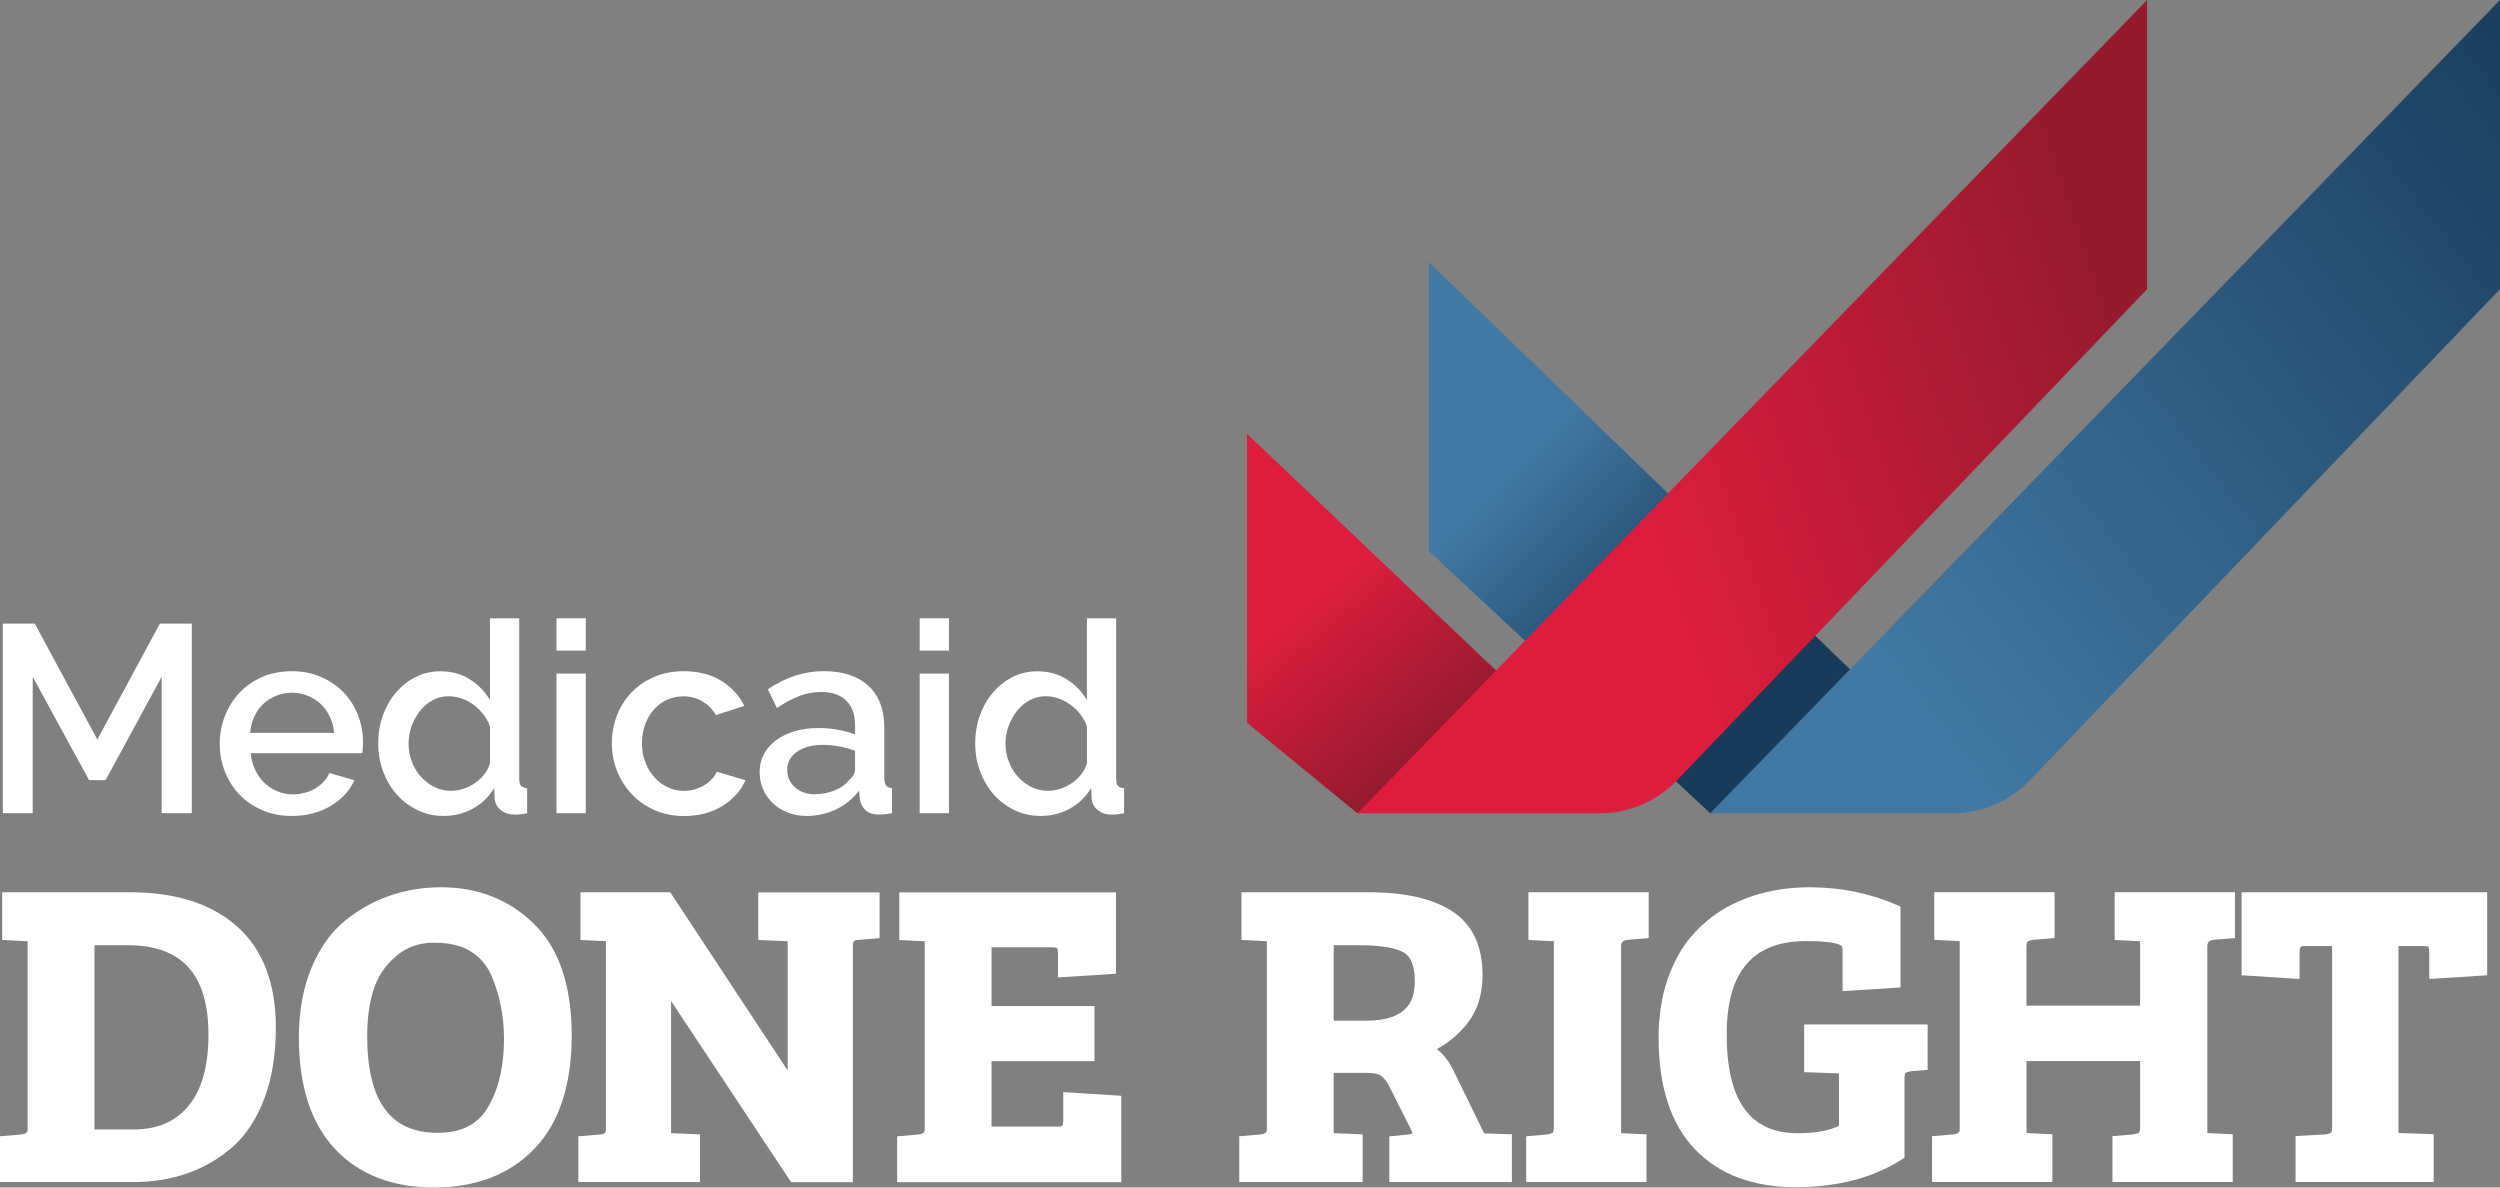 <svg width="120" height="57" viewBox="0 0 120 57" fill="none" xmlns="http://www.w3.org/2000/svg">
<rect x="0" y="0" width="120" height="57" fill="#808080" stroke="none"/>
<path d="M11.376 44.465C10.147 43.381 8.432 42.83 6.269 42.83H0.106V45.119L1.327 45.178V54.198C1.327 54.293 1.327 54.427 0.981 54.458L0 54.541V56.74H6.375C8.267 56.74 9.872 56.176 11.148 55.065C11.796 54.502 12.314 53.717 12.687 52.732C13.056 51.759 13.24 50.612 13.24 49.312C13.24 47.192 12.612 45.56 11.376 44.465ZM4.534 45.371H6.135C8.742 45.371 10.006 46.778 10.006 49.674C10.006 51.168 9.684 52.318 9.048 53.083C8.416 53.843 7.556 54.214 6.414 54.214H4.534V45.371Z" fill="white"/>
<path d="M21.185 42.589C19.434 42.589 17.876 43.129 16.557 44.197C15.893 44.733 15.352 45.498 14.947 46.467C14.547 47.428 14.347 48.555 14.347 49.816C14.347 52.126 14.928 53.918 16.074 55.144C17.224 56.377 18.83 57 20.839 57C22.845 57 24.466 56.373 25.656 55.136C26.841 53.903 27.442 52.074 27.442 49.702C27.442 47.326 26.837 45.529 25.64 44.355C24.447 43.184 22.947 42.589 21.185 42.589ZM24.192 49.875C24.192 51.113 23.96 52.169 23.501 53.012L23.497 53.016C23.022 53.93 22.205 54.376 21.004 54.376C18.732 54.376 17.625 52.85 17.625 49.714C17.625 48.894 17.727 48.15 17.931 47.503C18.127 46.881 18.488 46.341 19.006 45.899C19.52 45.462 20.117 45.249 20.831 45.249C21.554 45.249 22.146 45.387 22.586 45.663C23.03 45.939 23.355 46.309 23.571 46.79C23.983 47.724 24.192 48.76 24.192 49.875Z" fill="white"/>
<path d="M36.395 45.119L37.808 45.178V51.381L32.172 42.83H27.862V45.119L29.082 45.178V54.198C29.082 54.344 29.063 54.438 28.804 54.458L27.76 54.541V56.74H33.6V54.45L32.211 54.391V48.047L37.973 56.744H40.937V45.434C40.937 45.154 41.035 45.123 41.172 45.115L42.22 45.032V42.834H36.395V45.119Z" fill="white"/>
<path d="M51.037 53.737C51.037 53.965 50.993 54.04 50.997 54.04C50.993 54.044 50.935 54.076 50.738 54.076H47.594V50.935H52.536V48.291H47.594V45.47H50.46C50.664 45.47 50.734 45.501 50.738 45.497C50.746 45.513 50.782 45.588 50.782 45.793V46.916L53.565 46.739V42.834H43.166V45.123L44.387 45.182V54.202C44.387 54.297 44.387 54.431 44.042 54.462L43.06 54.545V56.744H53.82V52.598L51.037 52.421V53.737Z" fill="white"/>
<path d="M69.784 51.424C69.568 50.963 69.293 50.604 68.967 50.356C69.478 50.08 69.933 49.71 70.329 49.249C70.883 48.606 71.162 47.787 71.162 46.809C71.162 45.399 70.671 44.362 69.697 43.736C68.767 43.133 67.433 42.83 65.729 42.83H59.59V45.119L60.81 45.178V54.198C60.81 54.293 60.81 54.427 60.465 54.458L59.484 54.541V56.74H65.407V54.45L64.017 54.391V51.499H65.662C65.953 51.499 66.168 51.55 66.31 51.653C66.459 51.763 66.604 51.964 66.742 52.255L67.75 54.261C67.802 54.356 67.802 54.391 67.805 54.391C67.805 54.391 67.758 54.438 67.578 54.458L66.687 54.545V56.74H72.571V54.446L71.24 54.403L69.784 51.424ZM67.911 47.093C67.911 47.909 67.668 48.993 65.58 48.993H64.017V45.371H65.278C66.247 45.371 66.954 45.486 67.37 45.714C67.727 45.911 67.911 46.376 67.911 47.093Z" fill="white"/>
<path d="M73.364 45.119L74.584 45.178V54.096C74.584 54.304 74.537 54.36 74.537 54.36C74.514 54.379 74.435 54.431 74.239 54.458L73.258 54.541V56.74H79.032V54.45L77.811 54.391V45.45C77.811 45.253 77.866 45.139 78.156 45.111L79.138 45.028V42.83H73.364V45.119Z" fill="white"/>
<path d="M86.604 51.464L88.272 51.523V54.037C87.801 54.273 87.137 54.395 86.305 54.395C84.001 54.395 82.882 52.843 82.882 49.651C82.882 46.636 84.135 45.17 86.71 45.17C88.209 45.17 88.394 45.399 88.401 45.407C88.409 45.419 88.445 45.486 88.445 45.691V47.574L91.224 47.397V43.515L91.043 43.437C89.756 42.877 88.35 42.589 86.871 42.589C85.379 42.589 84.025 42.916 82.839 43.571C82.215 43.933 81.662 44.39 81.191 44.934C80.72 45.482 80.331 46.179 80.044 47.015C79.758 47.842 79.613 48.784 79.613 49.816C79.613 52.153 80.198 53.95 81.352 55.16C82.51 56.369 84.135 56.984 86.176 56.984C88.193 56.984 89.909 56.539 91.279 55.656L91.416 55.566V51.779C91.416 51.566 91.459 51.507 91.459 51.507C91.471 51.495 91.538 51.444 91.757 51.416L92.527 51.353V49.174H86.6V51.464H86.604Z" fill="white"/>
<path d="M101.504 45.119L102.725 45.178V48.272H97.269V45.47C97.269 45.261 97.316 45.206 97.316 45.206C97.335 45.19 97.414 45.135 97.638 45.107L98.619 45.025V42.826H92.845V45.115L94.066 45.174V54.194C94.066 54.289 94.066 54.423 93.72 54.454L92.739 54.537V56.736H98.513V54.446L97.273 54.387V50.931H102.725V54.092C102.725 54.304 102.678 54.356 102.678 54.356C102.654 54.375 102.576 54.427 102.379 54.454L101.398 54.537V56.736H107.172V54.446L105.951 54.387V45.446C105.951 45.249 106.006 45.135 106.297 45.107L107.278 45.025V42.826H101.504V45.119Z" fill="white"/>
<path d="M119.384 46.813V42.83H107.596V46.813L110.379 46.991V45.73C110.379 45.411 110.477 45.411 110.571 45.411H111.941V54.194C111.941 54.289 111.941 54.423 111.604 54.454L110.187 54.529V56.736H116.817V54.442L115.129 54.383V45.411H116.283C116.487 45.411 116.554 45.438 116.561 45.434C116.569 45.45 116.605 45.525 116.605 45.73V46.991L119.384 46.813Z" fill="white"/>
<path d="M65.152 39.035L59.857 34.696V20.822L78.153 38.211L65.152 39.035Z" fill="url(#paint0_linear)"/>
<path d="M82.09 39.035L68.587 26.457V12.582L95.09 38.212L82.09 39.035Z" fill="url(#paint1_linear)"/>
<path d="M103.062 13.879L80.496 37.451C79.526 38.464 78.184 39.039 76.786 39.039H65.156L103.062 0V13.879Z" fill="url(#paint2_linear)"/>
<path d="M120 13.879L97.433 37.451C96.464 38.464 95.125 39.035 93.724 39.035H82.093L120 0V13.879Z" fill="url(#paint3_linear)"/>
<path d="M7.76 39.035V32.486L5.068 37.447H4.275L1.57 32.486V39.035H0.137V29.932H1.668L4.671 35.496L7.674 29.932H9.205V39.035H7.76Z" fill="white"/>
<path d="M14.005 39.165C13.487 39.165 13.012 39.075 12.588 38.889C12.165 38.704 11.8 38.456 11.497 38.141C11.195 37.825 10.96 37.459 10.795 37.037C10.63 36.62 10.547 36.174 10.547 35.705C10.547 35.236 10.63 34.787 10.795 34.366C10.96 33.944 11.195 33.57 11.497 33.25C11.8 32.931 12.165 32.679 12.588 32.494C13.012 32.309 13.491 32.218 14.017 32.218C14.536 32.218 15.007 32.313 15.427 32.502C15.847 32.691 16.208 32.939 16.506 33.25C16.804 33.562 17.032 33.924 17.189 34.342C17.346 34.756 17.424 35.189 17.424 35.642C17.424 35.745 17.421 35.839 17.413 35.93C17.405 36.021 17.397 36.096 17.389 36.155H12.039C12.062 36.454 12.133 36.722 12.251 36.962C12.365 37.203 12.514 37.408 12.698 37.585C12.883 37.758 13.091 37.896 13.322 37.987C13.558 38.082 13.801 38.129 14.057 38.129C14.245 38.129 14.43 38.105 14.614 38.058C14.799 38.011 14.963 37.944 15.12 37.853C15.273 37.762 15.411 37.656 15.529 37.526C15.646 37.4 15.741 37.258 15.811 37.104L17.012 37.451C16.781 37.956 16.4 38.369 15.87 38.688C15.332 39.004 14.712 39.165 14.005 39.165ZM16.039 35.177C16.011 34.894 15.945 34.634 15.827 34.393C15.713 34.153 15.564 33.952 15.387 33.782C15.207 33.617 14.999 33.487 14.763 33.392C14.524 33.298 14.273 33.25 14.009 33.25C13.746 33.25 13.495 33.298 13.264 33.392C13.028 33.487 12.824 33.617 12.643 33.782C12.463 33.948 12.322 34.153 12.208 34.393C12.098 34.634 12.027 34.894 12.004 35.177H16.039Z" fill="white"/>
<path d="M21.299 39.165C20.847 39.165 20.431 39.074 20.047 38.889C19.662 38.704 19.332 38.456 19.049 38.141C18.767 37.825 18.551 37.455 18.39 37.033C18.233 36.612 18.154 36.154 18.154 35.67C18.154 35.201 18.229 34.756 18.378 34.342C18.527 33.928 18.735 33.562 19.002 33.246C19.269 32.931 19.587 32.679 19.948 32.498C20.309 32.312 20.71 32.222 21.142 32.222C21.68 32.222 22.151 32.352 22.559 32.612C22.967 32.872 23.285 33.203 23.517 33.605V29.68H24.922V37.372C24.922 37.534 24.949 37.648 25.004 37.719C25.059 37.786 25.161 37.825 25.302 37.833V39.039C25.157 39.063 25.04 39.082 24.953 39.09C24.863 39.098 24.788 39.102 24.729 39.102C24.447 39.102 24.219 39.031 24.039 38.885C23.858 38.739 23.764 38.55 23.744 38.322L23.721 37.821C23.473 38.239 23.136 38.57 22.712 38.806C22.292 39.043 21.817 39.165 21.299 39.165ZM21.644 37.959C21.848 37.959 22.052 37.924 22.256 37.857C22.461 37.79 22.649 37.695 22.818 37.573C22.987 37.455 23.136 37.313 23.257 37.151C23.379 36.99 23.469 36.813 23.52 36.627V34.87C23.442 34.657 23.336 34.46 23.195 34.279C23.053 34.102 22.896 33.944 22.716 33.818C22.535 33.688 22.347 33.593 22.147 33.522C21.946 33.455 21.746 33.42 21.538 33.42C21.256 33.42 21 33.483 20.765 33.613C20.529 33.743 20.329 33.912 20.16 34.125C19.992 34.338 19.854 34.582 19.756 34.854C19.658 35.126 19.611 35.41 19.611 35.701C19.611 36.009 19.666 36.3 19.772 36.572C19.878 36.844 20.023 37.084 20.211 37.289C20.4 37.494 20.612 37.656 20.855 37.778C21.099 37.9 21.361 37.959 21.644 37.959Z" fill="white"/>
<path d="M26.712 31.229V29.676H28.117V31.229H26.712ZM26.712 39.035V32.332H28.117V39.035H26.712Z" fill="white"/>
<path d="M29.369 35.678C29.369 35.209 29.452 34.764 29.613 34.346C29.773 33.928 30.005 33.558 30.307 33.243C30.61 32.927 30.975 32.675 31.398 32.494C31.822 32.309 32.301 32.218 32.827 32.218C33.518 32.218 34.111 32.368 34.609 32.671C35.108 32.975 35.481 33.38 35.728 33.885L34.362 34.322C34.201 34.038 33.981 33.822 33.711 33.66C33.44 33.503 33.137 33.424 32.804 33.424C32.521 33.424 32.262 33.479 32.019 33.589C31.775 33.7 31.563 33.857 31.387 34.058C31.206 34.259 31.069 34.496 30.967 34.772C30.865 35.043 30.814 35.347 30.814 35.682C30.814 36.005 30.865 36.308 30.975 36.584C31.081 36.86 31.226 37.104 31.41 37.309C31.595 37.514 31.807 37.676 32.05 37.79C32.294 37.904 32.549 37.963 32.823 37.963C32.992 37.963 33.165 37.94 33.334 37.892C33.502 37.845 33.66 37.778 33.801 37.695C33.942 37.609 34.064 37.51 34.17 37.4C34.276 37.289 34.354 37.167 34.405 37.041L35.783 37.451C35.563 37.956 35.19 38.369 34.672 38.688C34.154 39.008 33.542 39.169 32.835 39.169C32.317 39.169 31.842 39.075 31.418 38.885C30.994 38.696 30.629 38.444 30.327 38.121C30.025 37.802 29.789 37.431 29.624 37.014C29.452 36.592 29.369 36.147 29.369 35.678Z" fill="white"/>
<path d="M38.719 39.165C38.397 39.165 38.095 39.11 37.82 39.004C37.545 38.897 37.306 38.752 37.106 38.562C36.906 38.373 36.749 38.153 36.635 37.896C36.521 37.64 36.462 37.361 36.462 37.061C36.462 36.746 36.529 36.458 36.666 36.202C36.803 35.946 36.996 35.725 37.247 35.536C37.498 35.347 37.797 35.201 38.142 35.099C38.487 34.996 38.868 34.945 39.284 34.945C39.598 34.945 39.908 34.972 40.215 35.028C40.521 35.083 40.8 35.158 41.043 35.252V34.791C41.043 34.295 40.901 33.908 40.623 33.633C40.344 33.357 39.936 33.215 39.41 33.215C39.053 33.215 38.7 33.282 38.358 33.412C38.013 33.546 37.659 33.735 37.29 33.983L36.855 33.085C37.714 32.506 38.609 32.214 39.535 32.214C40.454 32.214 41.169 32.45 41.683 32.919C42.193 33.388 42.448 34.066 42.448 34.945V37.368C42.448 37.668 42.57 37.822 42.817 37.829V39.035C42.68 39.059 42.562 39.078 42.468 39.086C42.37 39.094 42.275 39.098 42.181 39.098C41.91 39.098 41.698 39.031 41.549 38.893C41.4 38.755 41.31 38.582 41.274 38.369L41.235 37.948C40.937 38.342 40.568 38.641 40.132 38.85C39.689 39.059 39.218 39.165 38.719 39.165ZM39.1 38.125C39.441 38.125 39.763 38.062 40.066 37.94C40.368 37.818 40.603 37.644 40.776 37.42C40.956 37.266 41.043 37.104 41.043 36.931V36.044C40.803 35.95 40.552 35.879 40.281 35.828C40.011 35.776 39.751 35.753 39.496 35.753C38.994 35.753 38.582 35.863 38.264 36.08C37.946 36.297 37.785 36.584 37.785 36.947C37.785 37.282 37.907 37.561 38.154 37.786C38.401 38.011 38.719 38.125 39.1 38.125Z" fill="white"/>
<path d="M44.144 31.229V29.676H45.549V31.229H44.144ZM44.144 39.035V32.332H45.549V39.035H44.144Z" fill="white"/>
<path d="M49.953 39.165C49.502 39.165 49.086 39.074 48.701 38.889C48.316 38.704 47.987 38.456 47.704 38.141C47.421 37.825 47.206 37.455 47.045 37.033C46.888 36.612 46.809 36.154 46.809 35.67C46.809 35.201 46.884 34.756 47.033 34.342C47.182 33.928 47.39 33.562 47.657 33.246C47.924 32.931 48.242 32.679 48.603 32.498C48.964 32.312 49.364 32.222 49.796 32.222C50.334 32.222 50.805 32.352 51.213 32.612C51.621 32.872 51.939 33.203 52.171 33.605V29.68H53.576V37.372C53.576 37.534 53.604 37.648 53.659 37.719C53.714 37.786 53.816 37.825 53.957 37.833V39.039C53.812 39.063 53.694 39.082 53.608 39.09C53.517 39.098 53.443 39.102 53.384 39.102C53.101 39.102 52.874 39.031 52.693 38.885C52.513 38.739 52.418 38.55 52.399 38.322L52.375 37.821C52.128 38.239 51.79 38.57 51.366 38.806C50.946 39.043 50.475 39.165 49.953 39.165ZM50.299 37.959C50.503 37.959 50.707 37.924 50.911 37.857C51.115 37.79 51.303 37.695 51.472 37.573C51.641 37.455 51.79 37.313 51.912 37.151C52.034 36.99 52.124 36.813 52.175 36.627V34.87C52.096 34.657 51.99 34.46 51.849 34.279C51.708 34.102 51.551 33.944 51.37 33.818C51.19 33.688 51.001 33.593 50.801 33.522C50.601 33.455 50.401 33.42 50.193 33.42C49.91 33.42 49.655 33.483 49.419 33.613C49.184 33.743 48.984 33.912 48.815 34.125C48.646 34.338 48.509 34.582 48.411 34.854C48.312 35.126 48.265 35.41 48.265 35.701C48.265 36.009 48.32 36.3 48.426 36.572C48.532 36.844 48.678 37.084 48.866 37.289C49.054 37.494 49.266 37.656 49.51 37.778C49.757 37.9 50.02 37.959 50.299 37.959Z" fill="white"/>
<defs>
<linearGradient id="paint0_linear" x1="61.155" y1="26.973" x2="68.582" y2="35.874" gradientUnits="userSpaceOnUse">
<stop offset="0.211" stop-color="#DE1D3E"/>
<stop offset="1" stop-color="#961A2E"/>
</linearGradient>
<linearGradient id="paint1_linear" x1="72.268" y1="22.986" x2="81.523" y2="31.957" gradientUnits="userSpaceOnUse">
<stop stop-color="#4179A4"/>
<stop offset="0.941" stop-color="#193B5A"/>
</linearGradient>
<linearGradient id="paint2_linear" x1="71.801" y1="25.826" x2="101.393" y2="15.838" gradientUnits="userSpaceOnUse">
<stop offset="0.211" stop-color="#DE1D3E"/>
<stop offset="1" stop-color="#961A2E"/>
</linearGradient>
<linearGradient id="paint3_linear" x1="91.068" y1="32.556" x2="144.902" y2="-9.21" gradientUnits="userSpaceOnUse">
<stop stop-color="#4179A4"/>
<stop offset="0.645" stop-color="#193B5A"/>
</linearGradient>
</defs>
</svg>
